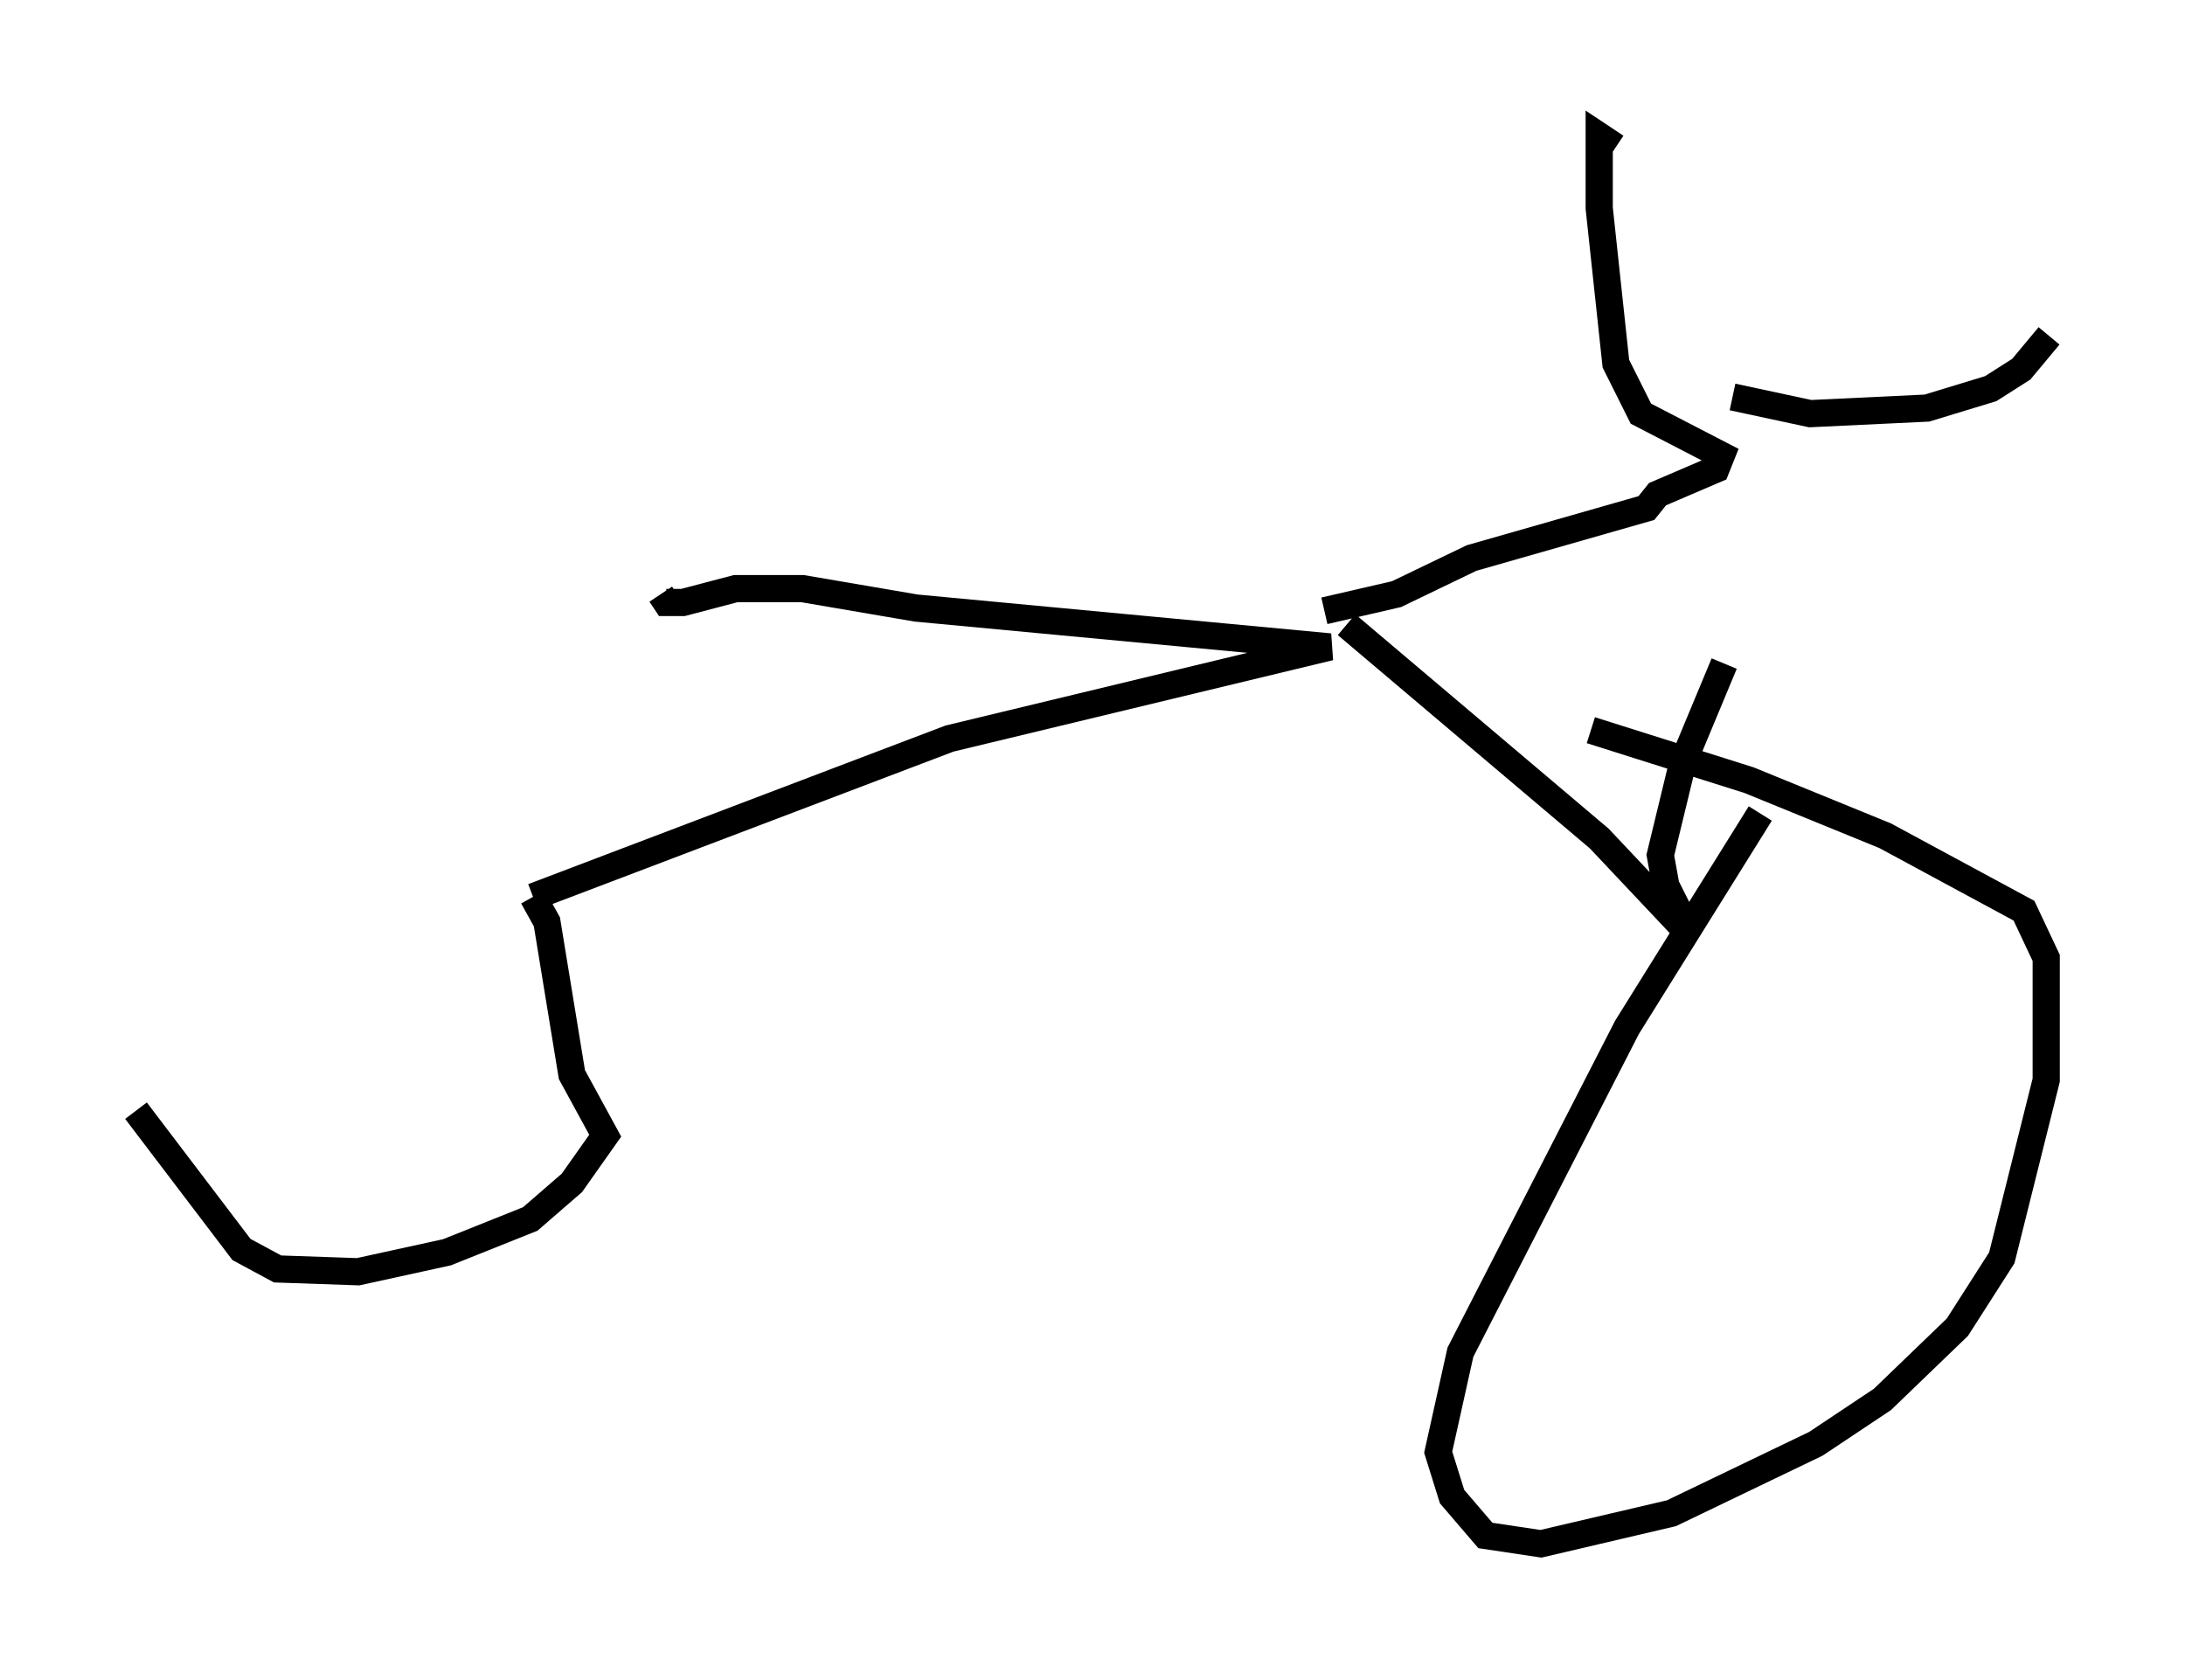 <?xml version="1.0" encoding="utf-8" ?>
<svg baseProfile="full" height="61.757" version="1.1" width="80.336" xmlns="http://www.w3.org/2000/svg" xmlns:ev="http://www.w3.org/2001/xml-events" xmlns:xlink="http://www.w3.org/1999/xlink"><defs /><rect fill="white" height="61.757" width="80.336" x="0" y="0" /><path d="M19.394, 31.746 m-14.394, 9.086 l3.879, 5.104 1.327, 0.715 l2.96, 0.102 3.267, -0.715 l3.063, -1.225 1.531, -1.327 l1.225, -1.735 -1.225, -2.246 l-0.919, -5.615 -0.51, -0.919 m0.0, 0.0 l15.313, -5.819 13.986, -3.369 l-15.211, -1.429 -4.185, -0.715 l-2.45, 0.0 -1.94, 0.51 l-0.613, 0.0 -0.204, -0.306 m25.215, 1.123 l9.29, 7.861 3.369, 3.573 l-0.919, -1.838 -0.204, -1.123 l0.817, -3.369 1.531, -3.675 m-14.7, -1.94 l2.654, -0.613 2.756, -1.327 l6.431, -1.838 0.408, -0.51 l2.144, -0.919 0.204, -0.51 l-2.96, -1.531 -0.919, -1.838 l-0.613, -5.717 0.0, -2.654 l0.613, 0.408 m4.288, 9.188 l2.858, 0.613 4.288, -0.204 l2.348, -0.715 1.123, -0.715 l1.021, -1.225 m-10.617, 17.559 l-4.9, 7.861 -6.125, 11.944 l-0.817, 3.675 0.51, 1.633 l1.225, 1.429 2.042, 0.306 l4.798, -1.123 5.308, -2.552 l2.45, -1.633 2.756, -2.654 l1.633, -2.552 1.633, -6.533 l0.0, -4.492 -0.817, -1.735 l-5.104, -2.756 -5.002, -2.042 l-5.819, -1.838 m-16.129, -1.633 l0.0, 0.0 " fill="none" stroke="black" stroke-width="1" /></svg>
